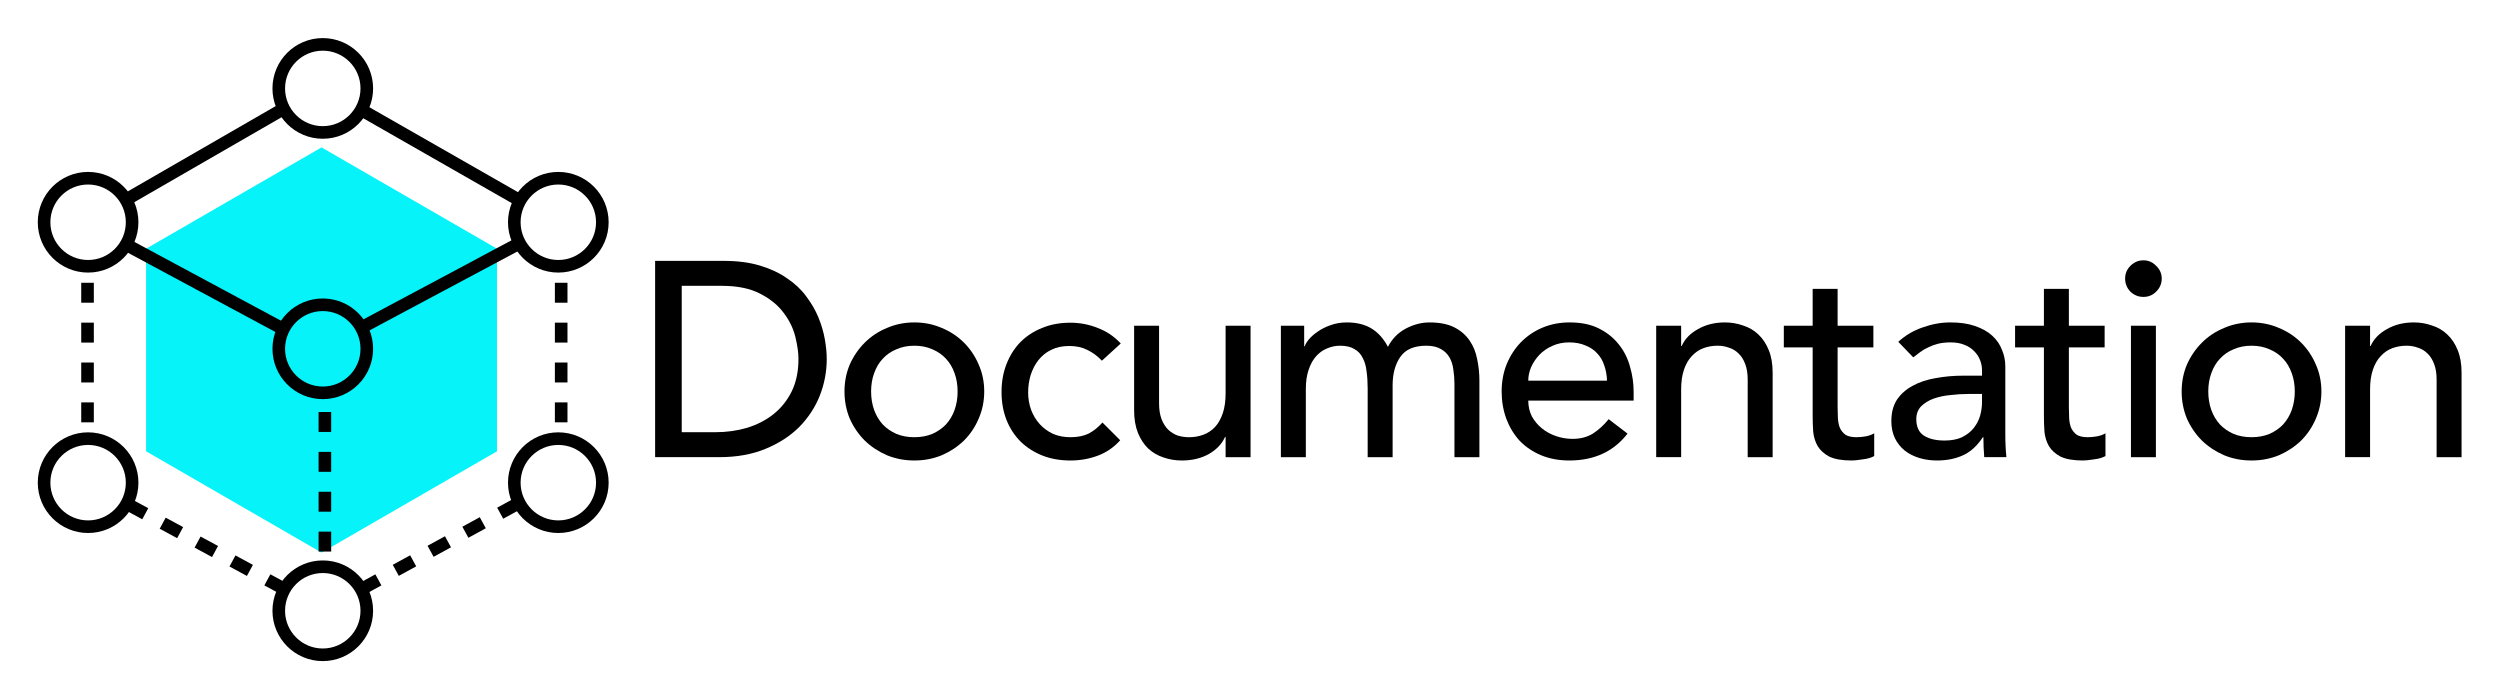 <?xml version="1.0" encoding="UTF-8" standalone="no"?>
<!-- Created with Inkscape (http://www.inkscape.org/) -->

<svg
   xmlns:dc="http://purl.org/dc/elements/1.1/"
   xmlns:cc="http://creativecommons.org/ns#"
   xmlns:rdf="http://www.w3.org/1999/02/22-rdf-syntax-ns#"
   xmlns:svg="http://www.w3.org/2000/svg"
   xmlns="http://www.w3.org/2000/svg"
   xmlns:sodipodi="http://sodipodi.sourceforge.net/DTD/sodipodi-0.dtd"
   xmlns:inkscape="http://www.inkscape.org/namespaces/inkscape"
   version="1.1"
   id="svg2"
   xml:space="preserve"
   width="132.216"
   height="36.959"
   viewBox="0 0 132.216 36.959"
   sodipodi:docname="documentation-on-black.svg"
   inkscape:version="0.92.2 5c3e80d, 2017-08-06"
   inkscape:export-filename="/Users/adam/Dropbox/NMRBox/web-graphics/support-tab/documentation-on.png"
   inkscape:export-xdpi="198.99001"
   inkscape:export-ydpi="198.99001"><defs
     id="defs6"><clipPath
       clipPathUnits="userSpaceOnUse"
       id="clipPath22"><path
         d="M 0,40 H 240 V 0 H 0 Z"
         id="path20"
         inkscape:connector-curvature="0" /></clipPath><clipPath
       clipPathUnits="userSpaceOnUse"
       id="clipPath30"><path
         d="M 5.047,34.831 H 18.969 V 18.755 H 5.047 Z"
         id="path28"
         inkscape:connector-curvature="0" /></clipPath><clipPath
       clipPathUnits="userSpaceOnUse"
       id="clipPath114"><path
         d="M 0,40 H 240 V 0 H 0 Z"
         id="path112"
         inkscape:connector-curvature="0" /></clipPath><clipPath
       clipPathUnits="userSpaceOnUse"
       id="clipPath122"><path
         d="m 125.026,34.831 h 13.922 V 18.755 h -13.922 z"
         id="path120"
         inkscape:connector-curvature="0" /></clipPath><clipPath
       clipPathUnits="userSpaceOnUse"
       id="clipPath22-2"><path
         d="M 0,40 H 240 V 0 H 0 Z"
         id="path20-5"
         inkscape:connector-curvature="0" /></clipPath><clipPath
       clipPathUnits="userSpaceOnUse"
       id="clipPath30-4"><path
         d="M 5.047,34.831 H 18.969 V 18.755 H 5.047 Z"
         id="path28-2"
         inkscape:connector-curvature="0" /></clipPath><clipPath
       clipPathUnits="userSpaceOnUse"
       id="clipPath22-7"><path
         d="M 0,40 H 240 V 0 H 0 Z"
         id="path20-8"
         inkscape:connector-curvature="0" /></clipPath><clipPath
       clipPathUnits="userSpaceOnUse"
       id="clipPath30-1"><path
         d="M 5.047,34.831 H 18.969 V 18.755 H 5.047 Z"
         id="path28-7"
         inkscape:connector-curvature="0" /></clipPath><clipPath
       clipPathUnits="userSpaceOnUse"
       id="clipPath22-74"><path
         d="M 0,40 H 240 V 0 H 0 Z"
         id="path20-9"
         inkscape:connector-curvature="0" /></clipPath><clipPath
       clipPathUnits="userSpaceOnUse"
       id="clipPath30-6"><path
         d="M 5.047,34.831 H 18.969 V 18.755 H 5.047 Z"
         id="path28-9"
         inkscape:connector-curvature="0" /></clipPath><clipPath
       clipPathUnits="userSpaceOnUse"
       id="clipPath30-5"><path
         d="M 5.047,34.831 H 18.969 V 18.755 H 5.047 Z"
         id="path28-6"
         inkscape:connector-curvature="0" /></clipPath><clipPath
       clipPathUnits="userSpaceOnUse"
       id="clipPath18"><path
         d="M 0,40 H 240 V 0 H 0 Z"
         id="path16"
         inkscape:connector-curvature="0" /></clipPath><clipPath
       clipPathUnits="userSpaceOnUse"
       id="clipPath30-64"><path
         d="M 5.047,34.831 H 18.969 V 18.755 H 5.047 Z"
         id="path28-92"
         inkscape:connector-curvature="0" /></clipPath></defs><sodipodi:namedview
     pagecolor="#007e99"
     bordercolor="#666666"
     borderopacity="1"
     objecttolerance="10"
     gridtolerance="10"
     guidetolerance="10"
     inkscape:pageopacity="0"
     inkscape:pageshadow="2"
     inkscape:window-width="2313"
     inkscape:window-height="1293"
     id="namedview4"
     showgrid="false"
     fit-margin-top="2"
     fit-margin-left="2"
     fit-margin-right="2"
     fit-margin-bottom="2"
     inkscape:zoom="11.708083"
     inkscape:cx="36.657359"
     inkscape:cy="18.479267"
     inkscape:window-x="139"
     inkscape:window-y="78"
     inkscape:window-maximized="0"
     inkscape:current-layer="g10"
     inkscape:pagecheckerboard="true" /><g
     id="g10"
     inkscape:groupmode="layer"
     inkscape:label="team-icon-about-240x40"
     transform="matrix(1.333,0,0,-1.333,-3.165,54.225)"><g
       aria-label="Documentation"
       transform="scale(1,-1)"
       style="font-style:normal;font-variant:normal;font-weight:normal;font-stretch:normal;font-size:16.875px;line-height:125%;font-family:sans-serif;-inkscape-font-specification:'sans-serif, Normal';text-align:start;letter-spacing:0px;word-spacing:0px;writing-mode:lr-tb;text-anchor:start;fill:#d3e6ea;fill-opacity:1;stroke:none;stroke-width:0.75px;stroke-linecap:butt;stroke-linejoin:miter;stroke-opacity:1"
       id="text1003-2-8"><path
         d="m 28.366,-30.329 h 2.717 q 0.825,0 1.441,0.187 0.627,0.187 1.078,0.506 0.462,0.308 0.759,0.715 0.308,0.407 0.484,0.836 0.176,0.429 0.253,0.858 0.077,0.429 0.077,0.792 0,0.748 -0.275,1.452 -0.275,0.693 -0.814,1.243 -0.539,0.539 -1.342,0.869 -0.792,0.33 -1.837,0.33 h -2.541 z m 1.056,6.798 h 1.331 q 0.671,0 1.265,-0.176 0.605,-0.187 1.056,-0.55 0.451,-0.363 0.715,-0.902 0.264,-0.55 0.264,-1.276 0,-0.374 -0.121,-0.869 -0.121,-0.506 -0.462,-0.957 -0.33,-0.451 -0.924,-0.759 -0.594,-0.319 -1.54,-0.319 h -1.584 z"
         style="font-style:normal;font-variant:normal;font-weight:500;font-stretch:normal;font-size:11px;font-family:Avenir;-inkscape-font-specification:'Avenir, Medium';font-variant-ligatures:normal;font-variant-caps:normal;font-variant-numeric:normal;font-feature-settings:normal;text-align:start;letter-spacing:-0.3px;writing-mode:lr-tb;text-anchor:start;fill:#000000;fill-opacity:1;stroke-width:0.75px"
         id="path879" /><path
         d="m 36.935,-25.148 q 0,0.396 0.121,0.737 0.121,0.33 0.341,0.572 0.22,0.231 0.539,0.374 0.319,0.132 0.715,0.132 0.396,0 0.715,-0.132 0.319,-0.143 0.539,-0.374 0.22,-0.242 0.341,-0.572 0.121,-0.341 0.121,-0.737 0,-0.396 -0.121,-0.726 -0.121,-0.341 -0.341,-0.572 -0.22,-0.242 -0.539,-0.374 -0.319,-0.143 -0.715,-0.143 -0.396,0 -0.715,0.143 -0.319,0.132 -0.539,0.374 -0.22,0.231 -0.341,0.572 -0.121,0.33 -0.121,0.726 z m -1.056,0 q 0,-0.572 0.209,-1.067 0.22,-0.495 0.594,-0.869 0.374,-0.374 0.88,-0.583 0.506,-0.22 1.089,-0.22 0.583,0 1.089,0.22 0.506,0.209 0.88,0.583 0.374,0.374 0.583,0.869 0.22,0.495 0.22,1.067 0,0.572 -0.22,1.078 -0.209,0.495 -0.583,0.869 -0.374,0.363 -0.88,0.583 -0.506,0.209 -1.089,0.209 -0.583,0 -1.089,-0.209 -0.506,-0.22 -0.88,-0.583 -0.374,-0.374 -0.594,-0.869 -0.209,-0.506 -0.209,-1.078 z"
         style="font-style:normal;font-variant:normal;font-weight:500;font-stretch:normal;font-size:11px;font-family:Avenir;-inkscape-font-specification:'Avenir, Medium';font-variant-ligatures:normal;font-variant-caps:normal;font-variant-numeric:normal;font-feature-settings:normal;text-align:start;letter-spacing:-0.3px;writing-mode:lr-tb;text-anchor:start;fill:#000000;fill-opacity:1;stroke-width:0.75px"
         id="path881" /><path
         d="m 46.092,-26.369 q -0.275,-0.286 -0.583,-0.429 -0.297,-0.154 -0.715,-0.154 -0.407,0 -0.715,0.154 -0.297,0.143 -0.506,0.407 -0.198,0.253 -0.308,0.594 -0.099,0.33 -0.099,0.693 0,0.363 0.121,0.693 0.121,0.319 0.341,0.561 0.22,0.242 0.528,0.385 0.308,0.132 0.693,0.132 0.418,0 0.715,-0.143 0.297,-0.154 0.55,-0.44 l 0.704,0.704 q -0.385,0.429 -0.902,0.616 -0.506,0.187 -1.078,0.187 -0.605,0 -1.111,-0.198 -0.495,-0.198 -0.858,-0.55 -0.363,-0.363 -0.561,-0.858 -0.198,-0.506 -0.198,-1.111 0,-0.605 0.198,-1.111 0.198,-0.506 0.55,-0.869 0.363,-0.363 0.858,-0.561 0.506,-0.209 1.122,-0.209 0.572,0 1.089,0.209 0.528,0.198 0.913,0.616 z"
         style="font-style:normal;font-variant:normal;font-weight:500;font-stretch:normal;font-size:11px;font-family:Avenir;-inkscape-font-specification:'Avenir, Medium';font-variant-ligatures:normal;font-variant-caps:normal;font-variant-numeric:normal;font-feature-settings:normal;text-align:start;letter-spacing:-0.3px;writing-mode:lr-tb;text-anchor:start;fill:#000000;fill-opacity:1;stroke-width:0.75px"
         id="path883" /><path
         d="m 51.99,-22.541 h -0.99 v -0.803 h -0.022 q -0.187,0.418 -0.649,0.682 -0.462,0.253 -1.067,0.253 -0.385,0 -0.726,-0.121 -0.341,-0.11 -0.605,-0.352 -0.253,-0.242 -0.407,-0.616 -0.154,-0.385 -0.154,-0.902 v -3.355 h 0.99 v 3.08 q 0,0.363 0.099,0.627 0.099,0.253 0.264,0.418 0.165,0.154 0.374,0.231 0.22,0.066 0.451,0.066 0.308,0 0.572,-0.099 0.264,-0.099 0.462,-0.308 0.198,-0.22 0.308,-0.55 0.11,-0.33 0.11,-0.781 v -2.684 h 0.99 z"
         style="font-style:normal;font-variant:normal;font-weight:500;font-stretch:normal;font-size:11px;font-family:Avenir;-inkscape-font-specification:'Avenir, Medium';font-variant-ligatures:normal;font-variant-caps:normal;font-variant-numeric:normal;font-feature-settings:normal;text-align:start;letter-spacing:-0.3px;writing-mode:lr-tb;text-anchor:start;fill:#000000;fill-opacity:1;stroke-width:0.75px"
         id="path885" /><path
         d="m 53.193,-27.755 h 0.924 v 0.814 h 0.022 q 0.033,-0.11 0.165,-0.275 0.143,-0.165 0.352,-0.308 0.22,-0.154 0.506,-0.253 0.297,-0.11 0.649,-0.11 0.583,0 0.979,0.242 0.396,0.242 0.649,0.726 0.253,-0.484 0.715,-0.726 0.462,-0.242 0.935,-0.242 0.605,0 0.99,0.198 0.385,0.198 0.605,0.528 0.22,0.319 0.297,0.737 0.088,0.407 0.088,0.847 v 3.036 h -0.99 v -2.904 q 0,-0.297 -0.044,-0.572 -0.033,-0.275 -0.154,-0.484 -0.121,-0.209 -0.341,-0.33 -0.22,-0.132 -0.583,-0.132 -0.715,0 -1.023,0.44 -0.308,0.44 -0.308,1.133 v 2.849 h -0.99 v -2.728 q 0,-0.374 -0.044,-0.682 -0.033,-0.308 -0.154,-0.528 -0.11,-0.231 -0.33,-0.352 -0.209,-0.132 -0.572,-0.132 -0.264,0 -0.517,0.11 -0.242,0.099 -0.429,0.308 -0.187,0.209 -0.297,0.539 -0.11,0.319 -0.11,0.759 v 2.706 h -0.99 z"
         style="font-style:normal;font-variant:normal;font-weight:500;font-stretch:normal;font-size:11px;font-family:Avenir;-inkscape-font-specification:'Avenir, Medium';font-variant-ligatures:normal;font-variant-caps:normal;font-variant-numeric:normal;font-feature-settings:normal;text-align:start;letter-spacing:-0.3px;writing-mode:lr-tb;text-anchor:start;fill:#000000;fill-opacity:1;stroke-width:0.75px"
         id="path887" /><path
         d="m 63.008,-24.785 q 0,0.341 0.143,0.627 0.154,0.275 0.396,0.473 0.242,0.198 0.561,0.308 0.319,0.11 0.66,0.11 0.462,0 0.803,-0.209 0.341,-0.22 0.627,-0.572 l 0.748,0.572 q -0.825,1.067 -2.31,1.067 -0.616,0 -1.122,-0.209 -0.495,-0.209 -0.847,-0.572 -0.341,-0.374 -0.528,-0.869 -0.187,-0.506 -0.187,-1.089 0,-0.583 0.198,-1.078 0.209,-0.506 0.561,-0.869 0.363,-0.374 0.858,-0.583 0.495,-0.209 1.078,-0.209 0.693,0 1.166,0.242 0.484,0.242 0.792,0.638 0.308,0.385 0.44,0.88 0.143,0.484 0.143,0.99 v 0.352 z m 3.124,-0.792 q -0.011,-0.33 -0.11,-0.605 -0.088,-0.275 -0.275,-0.473 -0.187,-0.209 -0.473,-0.319 -0.275,-0.121 -0.649,-0.121 -0.363,0 -0.671,0.143 -0.297,0.132 -0.506,0.352 -0.209,0.22 -0.33,0.495 -0.11,0.264 -0.11,0.528 z"
         style="font-style:normal;font-variant:normal;font-weight:500;font-stretch:normal;font-size:11px;font-family:Avenir;-inkscape-font-specification:'Avenir, Medium';font-variant-ligatures:normal;font-variant-caps:normal;font-variant-numeric:normal;font-feature-settings:normal;text-align:start;letter-spacing:-0.3px;writing-mode:lr-tb;text-anchor:start;fill:#000000;fill-opacity:1;stroke-width:0.75px"
         id="path889" /><path
         d="m 68.083,-27.755 h 0.99 v 0.803 h 0.022 q 0.187,-0.418 0.649,-0.671 0.462,-0.264 1.067,-0.264 0.374,0 0.715,0.121 0.352,0.11 0.605,0.352 0.264,0.242 0.418,0.627 0.154,0.374 0.154,0.891 v 3.355 h -0.99 v -3.08 q 0,-0.363 -0.099,-0.616 -0.099,-0.264 -0.264,-0.418 -0.165,-0.165 -0.385,-0.231 -0.209,-0.077 -0.44,-0.077 -0.308,0 -0.572,0.099 -0.264,0.099 -0.462,0.319 -0.198,0.209 -0.308,0.539 -0.11,0.33 -0.11,0.781 v 2.684 h -0.99 z"
         style="font-style:normal;font-variant:normal;font-weight:500;font-stretch:normal;font-size:11px;font-family:Avenir;-inkscape-font-specification:'Avenir, Medium';font-variant-ligatures:normal;font-variant-caps:normal;font-variant-numeric:normal;font-feature-settings:normal;text-align:start;letter-spacing:-0.3px;writing-mode:lr-tb;text-anchor:start;fill:#000000;fill-opacity:1;stroke-width:0.75px"
         id="path891" /><path
         d="m 76.7,-26.897 h -1.419 v 2.365 q 0,0.22 0.011,0.44 0.011,0.209 0.077,0.385 0.077,0.165 0.22,0.275 0.154,0.099 0.44,0.099 0.176,0 0.363,-0.033 0.187,-0.033 0.341,-0.121 v 0.902 q -0.176,0.099 -0.462,0.132 -0.275,0.044 -0.429,0.044 -0.572,0 -0.891,-0.154 -0.308,-0.165 -0.462,-0.418 -0.143,-0.253 -0.176,-0.561 -0.022,-0.319 -0.022,-0.638 v -2.717 h -1.144 v -0.858 h 1.144 v -1.463 h 0.99 v 1.463 h 1.419 z"
         style="font-style:normal;font-variant:normal;font-weight:500;font-stretch:normal;font-size:11px;font-family:Avenir;-inkscape-font-specification:'Avenir, Medium';font-variant-ligatures:normal;font-variant-caps:normal;font-variant-numeric:normal;font-feature-settings:normal;text-align:start;letter-spacing:-0.3px;writing-mode:lr-tb;text-anchor:start;fill:#000000;fill-opacity:1;stroke-width:0.75px"
         id="path893" /><path
         d="m 77.688,-27.117 q 0.418,-0.385 0.968,-0.572 0.55,-0.198 1.1,-0.198 0.572,0 0.979,0.143 0.418,0.143 0.682,0.385 0.264,0.242 0.385,0.561 0.132,0.308 0.132,0.649 v 2.662 q 0,0.275 0.011,0.506 0.011,0.231 0.033,0.44 h -0.88 q -0.033,-0.396 -0.033,-0.792 h -0.022 q -0.33,0.506 -0.781,0.715 -0.451,0.209 -1.045,0.209 -0.363,0 -0.693,-0.099 -0.33,-0.099 -0.583,-0.297 -0.242,-0.198 -0.385,-0.484 -0.143,-0.297 -0.143,-0.682 0,-0.506 0.22,-0.847 0.231,-0.341 0.616,-0.55 0.396,-0.22 0.913,-0.308 0.528,-0.099 1.122,-0.099 h 0.726 v -0.22 q 0,-0.198 -0.077,-0.396 -0.077,-0.198 -0.231,-0.352 -0.154,-0.165 -0.385,-0.253 -0.231,-0.099 -0.55,-0.099 -0.286,0 -0.506,0.055 -0.209,0.055 -0.385,0.143 -0.176,0.077 -0.319,0.187 -0.143,0.11 -0.275,0.209 z m 2.794,2.068 q -0.352,0 -0.726,0.044 -0.363,0.033 -0.671,0.143 -0.297,0.11 -0.495,0.308 -0.187,0.198 -0.187,0.506 0,0.451 0.297,0.649 0.308,0.198 0.825,0.198 0.407,0 0.693,-0.132 0.286,-0.143 0.462,-0.363 0.176,-0.22 0.253,-0.484 0.077,-0.275 0.077,-0.539 v -0.33 z"
         style="font-style:normal;font-variant:normal;font-weight:500;font-stretch:normal;font-size:11px;font-family:Avenir;-inkscape-font-specification:'Avenir, Medium';font-variant-ligatures:normal;font-variant-caps:normal;font-variant-numeric:normal;font-feature-settings:normal;text-align:start;letter-spacing:-0.3px;writing-mode:lr-tb;text-anchor:start;fill:#000000;fill-opacity:1;stroke-width:0.75px"
         id="path895" /><path
         d="m 85.875,-26.897 h -1.419 v 2.365 q 0,0.22 0.011,0.44 0.011,0.209 0.077,0.385 0.077,0.165 0.22,0.275 0.154,0.099 0.44,0.099 0.176,0 0.363,-0.033 0.187,-0.033 0.341,-0.121 v 0.902 q -0.176,0.099 -0.462,0.132 -0.275,0.044 -0.429,0.044 -0.572,0 -0.891,-0.154 -0.308,-0.165 -0.462,-0.418 -0.143,-0.253 -0.176,-0.561 -0.022,-0.319 -0.022,-0.638 v -2.717 h -1.144 v -0.858 h 1.144 v -1.463 h 0.99 v 1.463 h 1.419 z"
         style="font-style:normal;font-variant:normal;font-weight:500;font-stretch:normal;font-size:11px;font-family:Avenir;-inkscape-font-specification:'Avenir, Medium';font-variant-ligatures:normal;font-variant-caps:normal;font-variant-numeric:normal;font-feature-settings:normal;text-align:start;letter-spacing:-0.3px;writing-mode:lr-tb;text-anchor:start;fill:#000000;fill-opacity:1;stroke-width:0.75px"
         id="path897" /><path
         d="m 86.919,-27.755 h 0.99 v 5.214 h -0.99 z m -0.231,-1.87 q 0,-0.297 0.209,-0.506 0.22,-0.22 0.517,-0.22 0.297,0 0.506,0.22 0.22,0.209 0.22,0.506 0,0.297 -0.22,0.517 -0.209,0.209 -0.506,0.209 -0.297,0 -0.517,-0.209 -0.209,-0.22 -0.209,-0.517 z"
         style="font-style:normal;font-variant:normal;font-weight:500;font-stretch:normal;font-size:11px;font-family:Avenir;-inkscape-font-specification:'Avenir, Medium';font-variant-ligatures:normal;font-variant-caps:normal;font-variant-numeric:normal;font-feature-settings:normal;text-align:start;letter-spacing:-0.3px;writing-mode:lr-tb;text-anchor:start;fill:#000000;fill-opacity:1;stroke-width:0.75px"
         id="path899" /><path
         d="m 89.987,-25.148 q 0,0.396 0.121,0.737 0.121,0.33 0.341,0.572 0.22,0.231 0.539,0.374 0.319,0.132 0.715,0.132 0.396,0 0.715,-0.132 0.319,-0.143 0.539,-0.374 0.22,-0.242 0.341,-0.572 0.121,-0.341 0.121,-0.737 0,-0.396 -0.121,-0.726 -0.121,-0.341 -0.341,-0.572 -0.22,-0.242 -0.539,-0.374 -0.319,-0.143 -0.715,-0.143 -0.396,0 -0.715,0.143 -0.319,0.132 -0.539,0.374 -0.22,0.231 -0.341,0.572 -0.121,0.33 -0.121,0.726 z m -1.056,0 q 0,-0.572 0.209,-1.067 0.22,-0.495 0.594,-0.869 0.374,-0.374 0.88,-0.583 0.506,-0.22 1.089,-0.22 0.583,0 1.089,0.22 0.506,0.209 0.88,0.583 0.374,0.374 0.583,0.869 0.22,0.495 0.22,1.067 0,0.572 -0.22,1.078 -0.209,0.495 -0.583,0.869 -0.374,0.363 -0.88,0.583 -0.506,0.209 -1.089,0.209 -0.583,0 -1.089,-0.209 -0.506,-0.22 -0.88,-0.583 -0.374,-0.374 -0.594,-0.869 -0.209,-0.506 -0.209,-1.078 z"
         style="font-style:normal;font-variant:normal;font-weight:500;font-stretch:normal;font-size:11px;font-family:Avenir;-inkscape-font-specification:'Avenir, Medium';font-variant-ligatures:normal;font-variant-caps:normal;font-variant-numeric:normal;font-feature-settings:normal;text-align:start;letter-spacing:-0.3px;writing-mode:lr-tb;text-anchor:start;fill:#000000;fill-opacity:1;stroke-width:0.75px"
         id="path901" /><path
         d="m 95.416,-27.755 h 0.99 v 0.803 h 0.022 q 0.187,-0.418 0.649,-0.671 0.462,-0.264 1.067,-0.264 0.374,0 0.715,0.121 0.352,0.11 0.605,0.352 0.264,0.242 0.418,0.627 0.154,0.374 0.154,0.891 v 3.355 h -0.99 v -3.08 q 0,-0.363 -0.099,-0.616 -0.099,-0.264 -0.264,-0.418 -0.165,-0.165 -0.385,-0.231 -0.209,-0.077 -0.44,-0.077 -0.308,0 -0.572,0.099 -0.264,0.099 -0.462,0.319 -0.198,0.209 -0.308,0.539 -0.11,0.33 -0.11,0.781 v 2.684 h -0.99 z"
         style="font-style:normal;font-variant:normal;font-weight:500;font-stretch:normal;font-size:11px;font-family:Avenir;-inkscape-font-specification:'Avenir, Medium';font-variant-ligatures:normal;font-variant-caps:normal;font-variant-numeric:normal;font-feature-settings:normal;text-align:start;letter-spacing:-0.3px;writing-mode:lr-tb;text-anchor:start;fill:#000000;fill-opacity:1;stroke-width:0.75px"
         id="path903" /></g><g
       id="g1072"><g
         transform="translate(3.123)"
         id="g24"
         style="fill:#03f3f9;fill-opacity:0.992"><g
           id="g26"
           style="fill:#03f3f9;fill-opacity:0.992" /><g
           id="g38"
           style="fill:#03f3f9;fill-opacity:0.992"><g
             style="opacity:0.99;fill:#03f3f9;fill-opacity:0.992"
             id="g36"
             clip-path="url(#clipPath30)"><g
               id="g34"
               transform="translate(5.047,30.812)"
               style="fill:#03f3f9;fill-opacity:0.992"><path
                 inkscape:connector-curvature="0"
                 id="path32"
                 style="fill:#03f3f9;fill-opacity:0.992;fill-rule:nonzero;stroke:none"
                 d="M 0,0 6.961,4.019 13.922,0 V -8.038 L 6.961,-12.057 0,-8.038 Z" /></g></g></g></g><g
         transform="translate(16.927,37.171)"
         id="g40"><path
           inkscape:connector-curvature="0"
           id="path42"
           style="fill:none;stroke:#000000;stroke-width:0.5;stroke-linecap:butt;stroke-linejoin:miter;stroke-miterlimit:10;stroke-dasharray:none;stroke-opacity:1"
           d="m 0,0 c 0,-0.965 -0.782,-1.747 -1.747,-1.747 -0.964,0 -1.746,0.782 -1.746,1.747 0,0.965 0.782,1.747 1.746,1.747 C -0.782,1.747 0,0.965 0,0 Z" /></g><g
         transform="translate(16.927,26.84)"
         id="g44"><path
           inkscape:connector-curvature="0"
           id="path46"
           style="fill:none;stroke:#000000;stroke-width:0.5;stroke-linecap:butt;stroke-linejoin:miter;stroke-miterlimit:10;stroke-dasharray:none;stroke-opacity:1"
           d="m 0,0 c 0,-0.965 -0.782,-1.747 -1.747,-1.747 -0.964,0 -1.746,0.782 -1.746,1.747 0,0.965 0.782,1.747 1.746,1.747 C -0.782,1.747 0,0.965 0,0 Z" /></g><g
         transform="translate(16.927,16.447)"
         id="g48"><path
           inkscape:connector-curvature="0"
           id="path50"
           style="fill:none;stroke:#000000;stroke-width:0.5;stroke-linecap:butt;stroke-linejoin:miter;stroke-miterlimit:10;stroke-dasharray:none;stroke-opacity:1"
           d="m 0,0 c 0,-0.965 -0.782,-1.747 -1.747,-1.747 -0.964,0 -1.746,0.782 -1.746,1.747 0,0.965 0.782,1.747 1.746,1.747 C -0.782,1.747 0,0.965 0,0 Z" /></g><g
         transform="translate(7.616,21.529)"
         id="g52"><path
           inkscape:connector-curvature="0"
           id="path54"
           style="fill:none;stroke:#000000;stroke-width:0.5;stroke-linecap:butt;stroke-linejoin:miter;stroke-miterlimit:10;stroke-dasharray:none;stroke-opacity:1"
           d="m 0,0 c 0,-0.965 -0.782,-1.747 -1.747,-1.747 -0.964,0 -1.746,0.782 -1.746,1.747 0,0.965 0.782,1.747 1.746,1.747 C -0.782,1.747 0,0.965 0,0 Z" /></g><g
         transform="translate(7.616,31.861)"
         id="g56"><path
           inkscape:connector-curvature="0"
           id="path58"
           style="fill:none;stroke:#000000;stroke-width:0.5;stroke-linecap:butt;stroke-linejoin:miter;stroke-miterlimit:10;stroke-dasharray:none;stroke-opacity:1"
           d="m 0,0 c 0,-0.965 -0.782,-1.747 -1.747,-1.747 -0.964,0 -1.746,0.782 -1.746,1.747 0,0.965 0.782,1.747 1.746,1.747 C -0.782,1.747 0,0.965 0,0 Z" /></g><g
         transform="translate(26.272,21.529)"
         id="g60"><path
           inkscape:connector-curvature="0"
           id="path62"
           style="fill:none;stroke:#000000;stroke-width:0.5;stroke-linecap:butt;stroke-linejoin:miter;stroke-miterlimit:10;stroke-dasharray:none;stroke-opacity:1"
           d="m 0,0 c 0,-0.965 -0.782,-1.747 -1.747,-1.747 -0.964,0 -1.746,0.782 -1.746,1.747 0,0.965 0.782,1.747 1.746,1.747 C -0.782,1.747 0,0.965 0,0 Z" /></g><g
         transform="translate(26.272,31.861)"
         id="g64"><path
           inkscape:connector-curvature="0"
           id="path66"
           style="fill:none;stroke:#000000;stroke-width:0.5;stroke-linecap:butt;stroke-linejoin:miter;stroke-miterlimit:10;stroke-dasharray:none;stroke-opacity:1"
           d="m 0,0 c 0,-0.965 -0.782,-1.747 -1.747,-1.747 -0.964,0 -1.746,0.782 -1.746,1.747 0,0.965 0.782,1.747 1.746,1.747 C -0.782,1.747 0,0.965 0,0 Z" /></g><g
         transform="translate(24.639,29.46)"
         id="g68"><path
           inkscape:connector-curvature="0"
           id="path70"
           style="fill:none;stroke:#000000;stroke-width:0.5;stroke-linecap:butt;stroke-linejoin:miter;stroke-miterlimit:10;stroke-dasharray:0.791, 0.791;stroke-dashoffset:0;stroke-opacity:1"
           d="M 0,0 V -6.211" /></g><g
         transform="translate(5.847,29.46)"
         id="g72"><path
           inkscape:connector-curvature="0"
           id="path74"
           style="fill:none;stroke:#000000;stroke-width:0.5;stroke-linecap:butt;stroke-linejoin:miter;stroke-miterlimit:10;stroke-dasharray:0.791, 0.791;stroke-dashoffset:0;stroke-opacity:1"
           d="M 0,0 V -6.211" /></g><g
         transform="translate(15.264,24.333)"
         id="g76"><path
           inkscape:connector-curvature="0"
           id="path78"
           style="fill:none;stroke:#000000;stroke-width:0.5;stroke-linecap:butt;stroke-linejoin:miter;stroke-miterlimit:10;stroke-dasharray:0.791, 0.791;stroke-dashoffset:0;stroke-opacity:1"
           d="M 0,0 V -6.211" /></g><g
         transform="translate(7.419,32.782)"
         id="g80"><path
           inkscape:connector-curvature="0"
           id="path82"
           style="fill:none;stroke:#000000;stroke-width:0.5;stroke-linecap:butt;stroke-linejoin:miter;stroke-miterlimit:10;stroke-dasharray:none;stroke-opacity:1"
           d="M 0,0 6.21,3.582" /></g><g
         transform="translate(16.696,17.295)"
         id="g84"><path
           inkscape:connector-curvature="0"
           id="path86"
           style="fill:none;stroke:#000000;stroke-width:0.5;stroke-linecap:butt;stroke-linejoin:miter;stroke-miterlimit:10;stroke-dasharray:0.787, 0.787;stroke-dashoffset:0;stroke-opacity:1"
           d="M 0,0 6.262,3.427" /></g><g
         transform="translate(7.445,20.671)"
         id="g88"><path
           inkscape:connector-curvature="0"
           id="path90"
           style="fill:none;stroke:#000000;stroke-width:0.5;stroke-linecap:butt;stroke-linejoin:miter;stroke-miterlimit:10;stroke-dasharray:0.787, 0.787;stroke-dashoffset:0;stroke-opacity:1"
           d="M 0,0 6.236,-3.376" /></g><g
         transform="translate(16.722,36.312)"
         id="g92"><path
           inkscape:connector-curvature="0"
           id="path94"
           style="fill:none;stroke:#000000;stroke-width:0.5;stroke-linecap:butt;stroke-linejoin:miter;stroke-miterlimit:10;stroke-dasharray:none;stroke-opacity:1"
           d="M 0,0 6.313,-3.608" /></g><g
         transform="translate(7.394,30.965)"
         id="g96"><path
           inkscape:connector-curvature="0"
           id="path98"
           style="fill:none;stroke:#000000;stroke-width:0.5;stroke-linecap:butt;stroke-linejoin:miter;stroke-miterlimit:10;stroke-dasharray:none;stroke-opacity:1"
           d="M 0,0 6.184,-3.324" /></g><g
         transform="translate(16.709,27.68)"
         id="g100"><path
           inkscape:connector-curvature="0"
           id="path102"
           style="fill:none;stroke:#000000;stroke-width:0.5;stroke-linecap:butt;stroke-linejoin:miter;stroke-miterlimit:10;stroke-dasharray:none;stroke-opacity:1"
           d="M 0,0 6.3,3.363" /></g></g></g></svg>